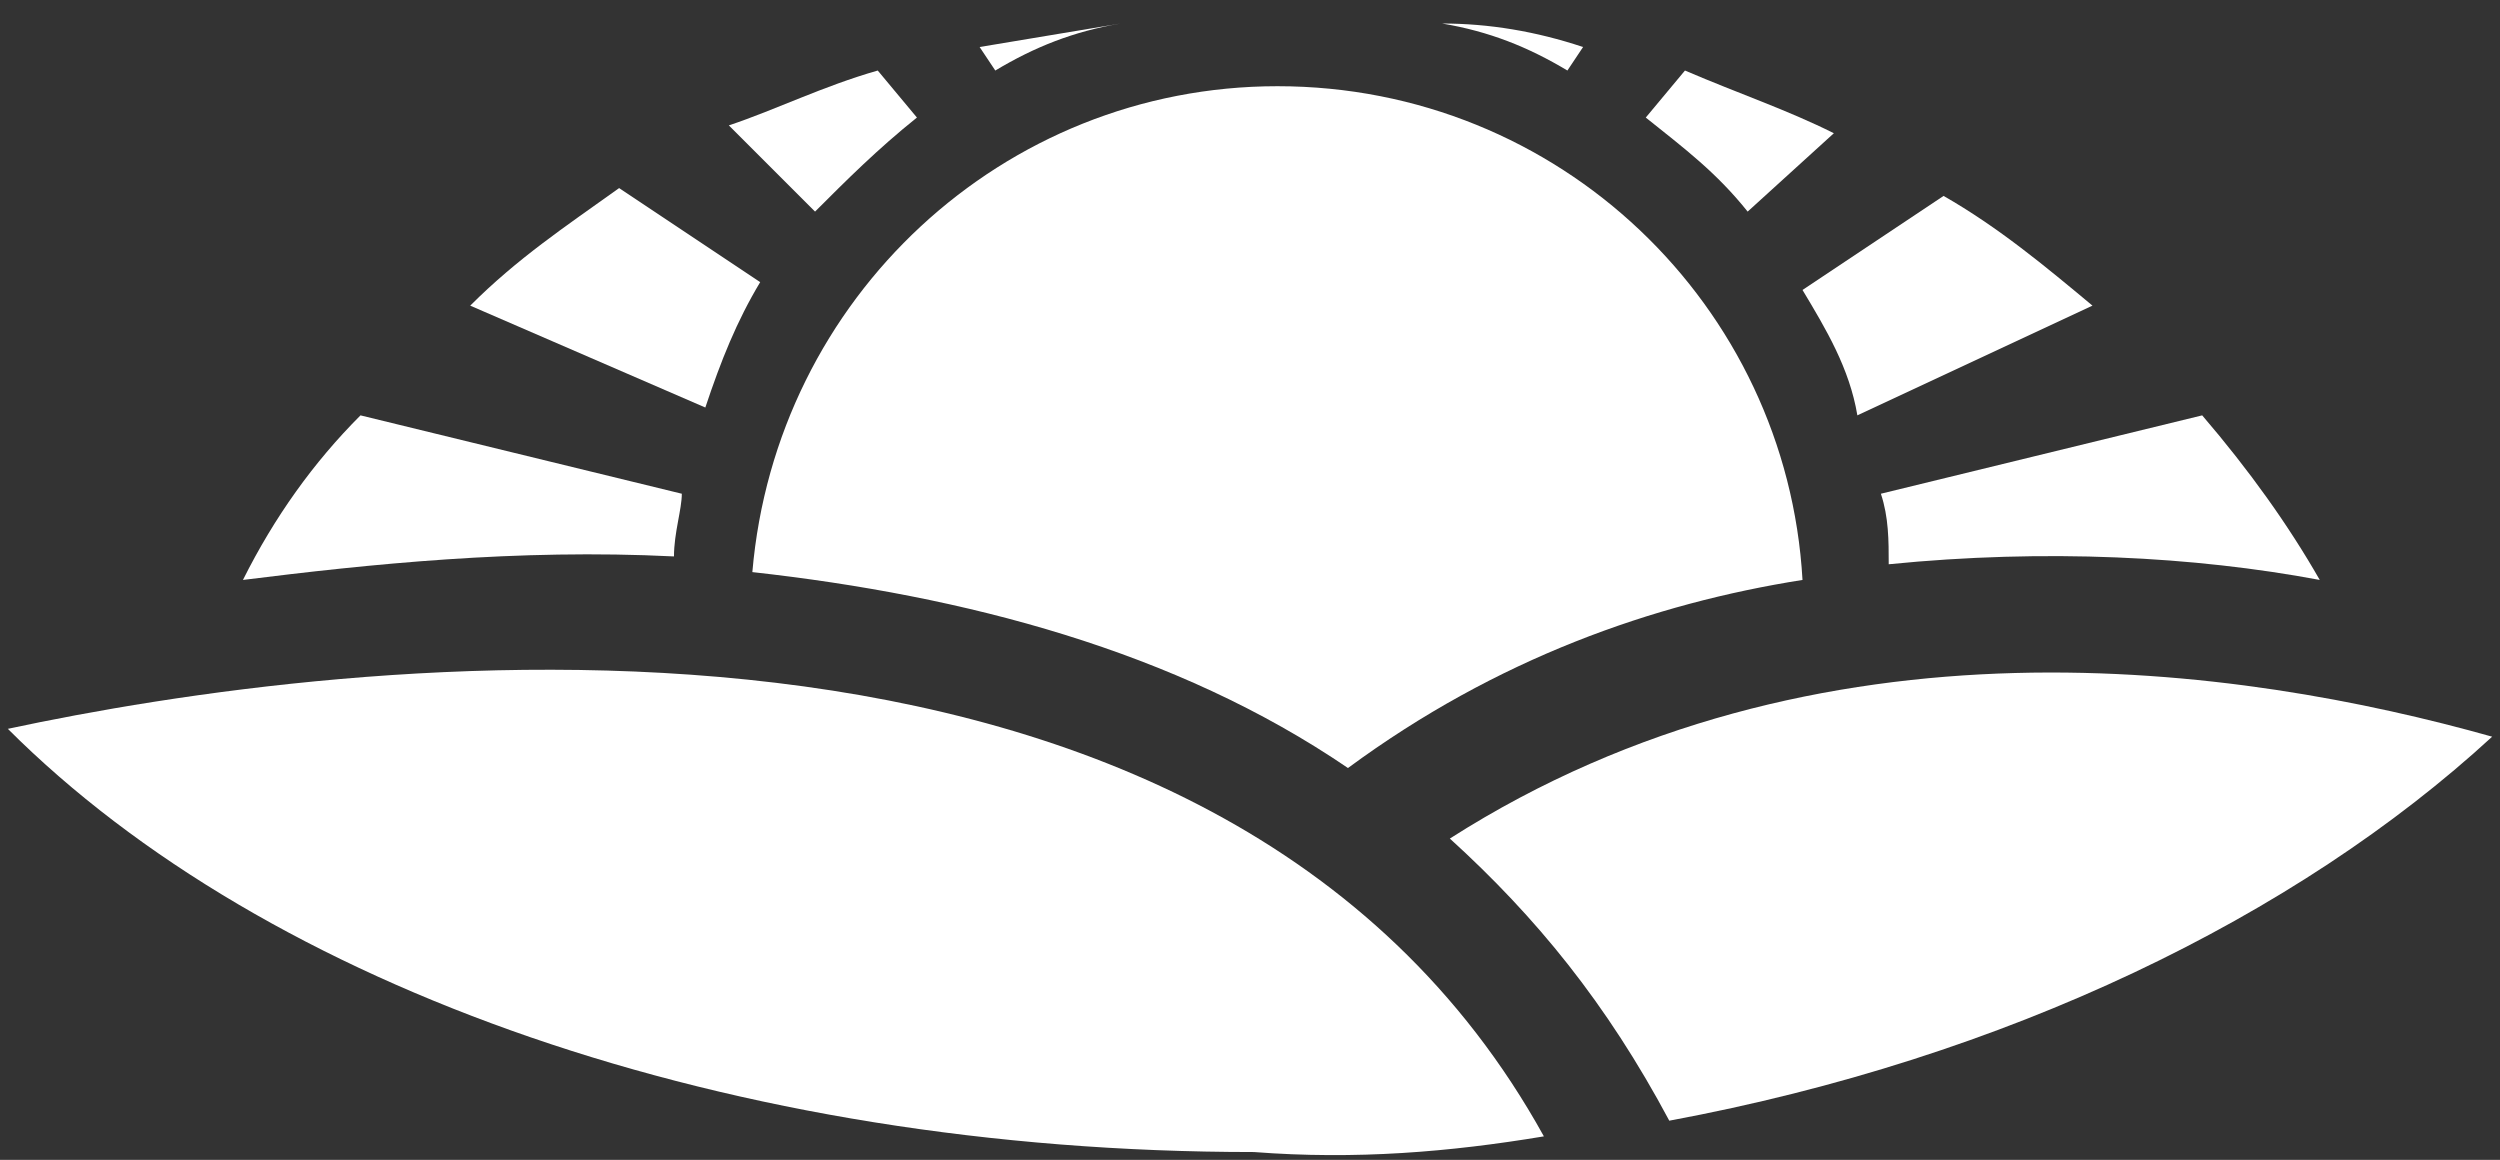 <?xml version="1.0" encoding="utf-8"?>
<!-- Generator: Adobe Illustrator 19.2.0, SVG Export Plug-In . SVG Version: 6.00 Build 0)  -->
<svg version="1.1" id="Layer_1" xmlns="http://www.w3.org/2000/svg" xmlns:xlink="http://www.w3.org/1999/xlink" x="0px" y="0px"
	 viewBox="0 0 31.9 14.8" style="enable-background:new 0 0 31.9 14.8;" xml:space="preserve">
<rect x="0" y="0" width="31.9" height="14.8" fill="#333333" stroke="none"/>
<style type="text/css">
	.st0{fill:#FFFFFF;}
</style>
<g>
	<path class="st0" d="M12.7,0.9c0.5-0.3,1-0.5,1.6-0.6l0,0c-0.6,0.1-1.2,0.2-1.8,0.3L12.7,0.9z"/>
	<path class="st0" d="M10.4,2.7c0.4-0.4,0.8-0.8,1.3-1.2l-0.5-0.6c-0.7,0.2-1.3,0.5-1.9,0.7L10.4,2.7z"/>
	<path class="st0" d="M9,5.2c0.2-0.6,0.4-1.1,0.7-1.6L7.9,2.4C7.2,2.9,6.6,3.3,6,3.9L9,5.2z"/>
	<path class="st0" d="M18.4,0.3C19,0.4,19.5,0.6,20,0.9l0.2-0.3C19.6,0.4,19,0.3,18.4,0.3L18.4,0.3z"/>
	<path class="st0" d="M21,1.5c0.5,0.4,0.9,0.7,1.3,1.2l1.1-1c-0.6-0.3-1.2-0.5-1.9-0.8L21,1.5z"/>
	<path class="st0" d="M23,3.7c0.3,0.5,0.6,1,0.7,1.6l3-1.4c-0.6-0.5-1.2-1-1.9-1.4L23,3.7z"/>
	<path class="st0" d="M29.6,7.4c-0.4-0.7-0.9-1.4-1.5-2.1l-4.1,1c0.1,0.3,0.1,0.6,0.1,0.9C26.1,7,28,7.1,29.6,7.4z"/>
	<path class="st0" d="M8.6,7.1c0-0.3,0.1-0.6,0.1-0.8l-4.1-1C4,5.9,3.5,6.6,3.1,7.4C4.7,7.2,6.6,7,8.6,7.1z"/>
	<path class="st0" d="M23,7.4c-0.2-3.5-3.1-6.3-6.7-6.3c-3.5,0-6.4,2.7-6.7,6.2c2.7,0.3,5.4,1,7.6,2.5C19.1,8.4,21.1,7.7,23,7.4z"/>
	<path class="st0" d="M18.5,10.7c1.1,1,2,2.1,2.8,3.6c4.3-0.8,8-2.6,10.5-4.9C28.6,8.5,23.2,7.7,18.5,10.7z"/>
	<path class="st0" d="M19.7,14.5C15.5,6.9,4.3,8.4,0.1,9.3c3.3,3.3,9.2,5.4,15.9,5.4C17.3,14.8,18.5,14.7,19.7,14.5z"/>
</g>
</svg>
